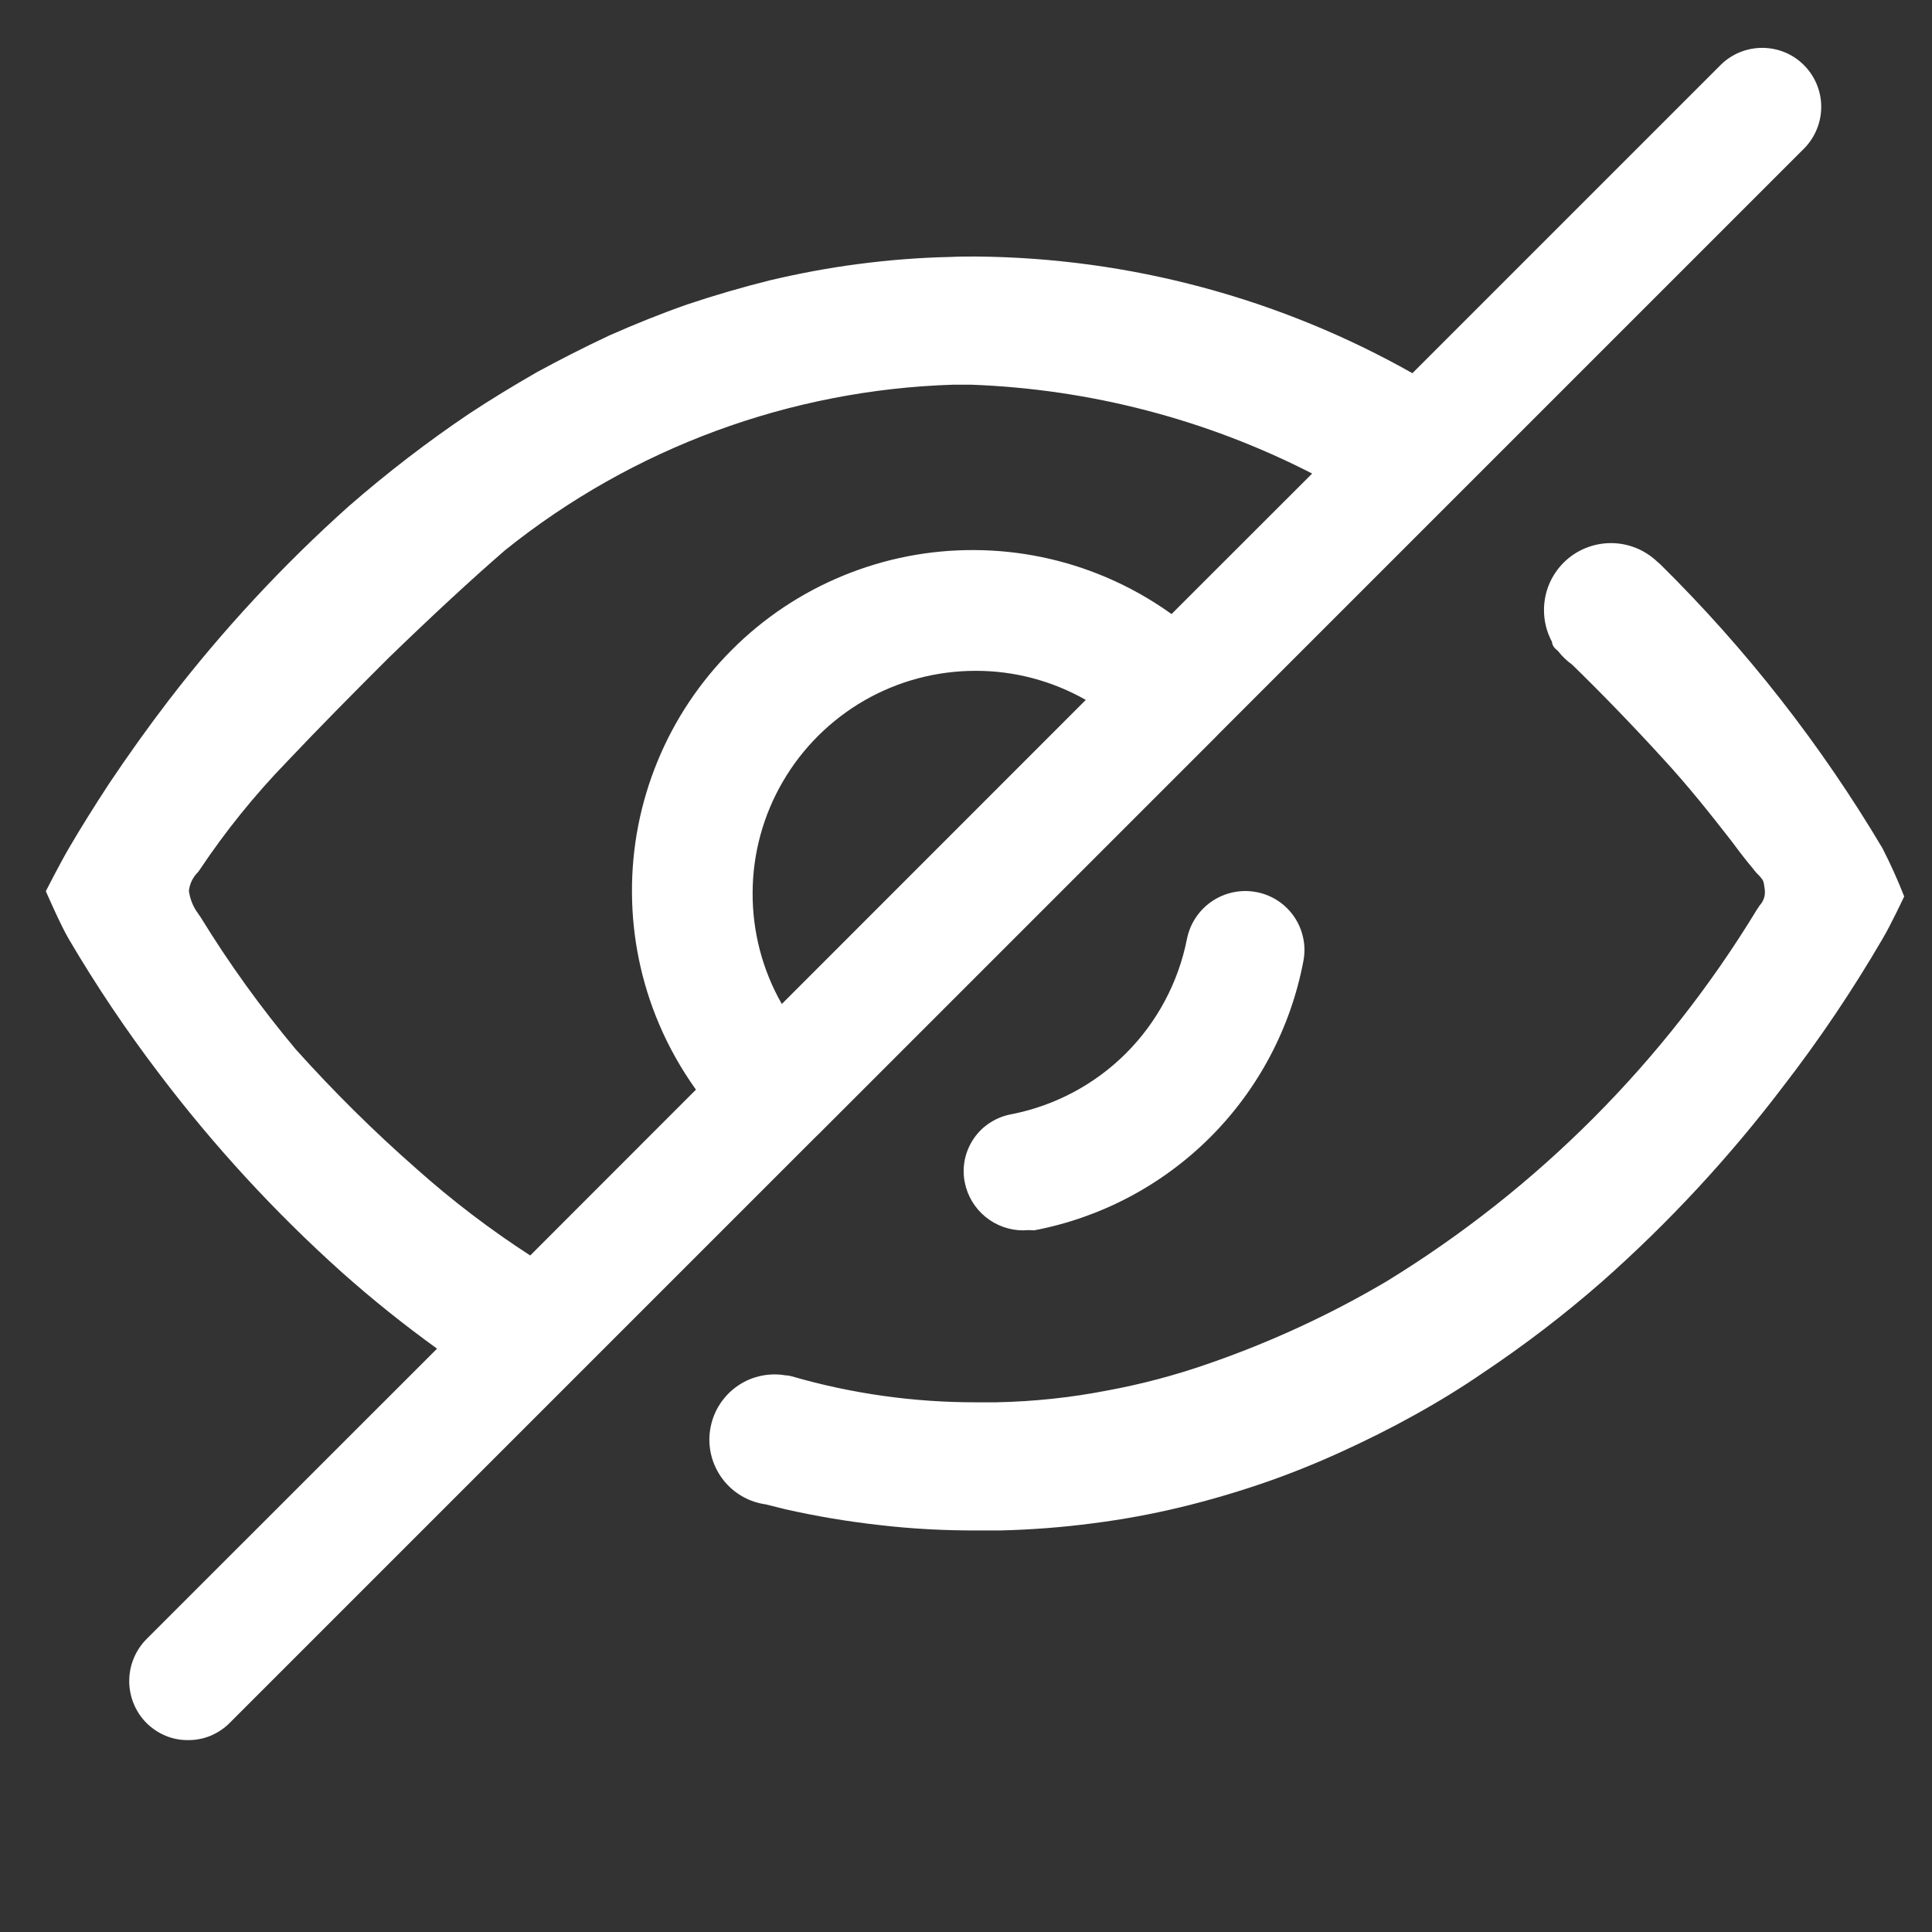 <svg width="18" height="18" viewBox="0 0 18 18" fill="none" xmlns="http://www.w3.org/2000/svg">
    <rect x="0" y="0" width="18" height="18" fill="#333333" stroke="none"/>
    <g clip-path="url(#clip0_1983_90989)">
        <path fill-rule="evenodd" clip-rule="evenodd" d="M11.334 6.859C11.339 6.854 11.343 6.849 11.348 6.844L16.813 1.379C16.913 1.275 16.969 1.136 16.968 0.992C16.967 0.847 16.909 0.709 16.807 0.607C16.705 0.504 16.567 0.447 16.422 0.446C16.278 0.445 16.139 0.5 16.035 0.601L13.159 3.477C11.923 2.779 10.525 2.402 9.095 2.39H9.089C9.014 2.39 8.933 2.39 8.855 2.394C8.565 2.4 8.276 2.423 7.989 2.461C7.72 2.496 7.447 2.547 7.172 2.612C6.912 2.677 6.654 2.752 6.401 2.837C6.161 2.921 5.918 3.019 5.678 3.125C5.422 3.245 5.202 3.359 5.003 3.467C4.77 3.601 4.564 3.727 4.373 3.853C3.981 4.117 3.607 4.405 3.251 4.715C2.637 5.264 2.075 5.87 1.573 6.523C1.379 6.776 1.191 7.04 1.013 7.306C0.878 7.513 0.751 7.715 0.641 7.904C0.565 8.033 0.427 8.303 0.427 8.303C0.427 8.303 0.565 8.621 0.641 8.749C0.896 9.183 1.177 9.601 1.482 10.002C1.988 10.671 2.558 11.291 3.183 11.852C3.467 12.105 3.764 12.343 4.072 12.565L1.363 15.273C1.261 15.377 1.204 15.517 1.204 15.662C1.204 15.808 1.261 15.947 1.363 16.051C1.414 16.102 1.475 16.143 1.541 16.171C1.608 16.199 1.68 16.213 1.752 16.212C1.824 16.213 1.896 16.199 1.963 16.171C2.029 16.143 2.09 16.103 2.141 16.051L7.601 10.591C7.608 10.585 7.615 10.578 7.622 10.571L11.334 6.859ZM10.303 5.377C10.52 5.469 10.725 5.585 10.915 5.721L12.225 4.412C11.242 3.908 10.156 3.624 9.044 3.584H8.884C7.361 3.631 5.895 4.172 4.707 5.125C4.392 5.398 4.036 5.727 3.623 6.127C3.295 6.454 2.973 6.78 2.671 7.099C2.373 7.407 2.103 7.741 1.865 8.097C1.859 8.107 1.852 8.116 1.845 8.125C1.797 8.172 1.767 8.234 1.76 8.3C1.77 8.376 1.799 8.448 1.845 8.51C1.846 8.51 1.847 8.511 1.848 8.514C1.849 8.516 1.851 8.518 1.852 8.521C1.854 8.523 1.856 8.525 1.857 8.528C1.86 8.533 1.864 8.538 1.869 8.545C2.134 8.977 2.431 9.389 2.756 9.777C3.109 10.17 3.484 10.542 3.881 10.89C4.213 11.186 4.567 11.456 4.94 11.697L6.484 10.152C6.348 9.962 6.232 9.757 6.14 9.54C5.976 9.154 5.89 8.738 5.888 8.318C5.885 7.898 5.966 7.482 6.126 7.093C6.285 6.705 6.521 6.352 6.818 6.055C7.115 5.757 7.468 5.522 7.856 5.363C8.245 5.203 8.661 5.122 9.081 5.125C9.501 5.127 9.917 5.213 10.303 5.377ZM9.089 6.25C8.725 6.25 8.368 6.345 8.053 6.526C7.738 6.708 7.476 6.968 7.293 7.283C7.11 7.597 7.013 7.954 7.012 8.317C7.01 8.681 7.104 9.039 7.284 9.354L10.116 6.521C9.803 6.343 9.449 6.249 9.089 6.25Z" fill="white" />
        <path d="M9.107 14.259C8.8 14.26 8.493 14.244 8.188 14.208C7.894 14.175 7.603 14.126 7.315 14.061L7.135 14.016C6.989 13.996 6.856 13.924 6.76 13.814C6.663 13.703 6.609 13.56 6.609 13.413C6.609 13.334 6.625 13.255 6.655 13.181C6.685 13.107 6.731 13.04 6.787 12.983C6.843 12.927 6.91 12.882 6.984 12.851C7.057 12.821 7.137 12.805 7.217 12.805C7.251 12.805 7.285 12.808 7.319 12.814C7.339 12.814 7.359 12.818 7.377 12.823C7.936 12.985 8.515 13.066 9.096 13.065H9.281C9.627 13.058 9.971 13.022 10.311 12.956C10.633 12.897 10.95 12.813 11.259 12.705C11.837 12.505 12.394 12.248 12.92 11.937C14.326 11.075 15.506 9.891 16.364 8.482L16.368 8.475C16.375 8.466 16.38 8.459 16.384 8.452C16.387 8.446 16.391 8.441 16.395 8.435C16.415 8.414 16.429 8.388 16.437 8.36C16.445 8.332 16.445 8.302 16.44 8.273C16.431 8.207 16.428 8.202 16.397 8.166C16.373 8.143 16.35 8.118 16.331 8.091C16.28 8.031 16.221 7.956 16.15 7.86L16.114 7.813C15.945 7.597 15.741 7.336 15.489 7.063C15.207 6.754 14.925 6.463 14.647 6.192C14.598 6.157 14.554 6.115 14.517 6.067L14.491 6.044C14.473 6.027 14.461 6.004 14.459 5.979C14.41 5.888 14.385 5.787 14.385 5.684C14.385 5.602 14.401 5.521 14.432 5.445C14.464 5.369 14.51 5.3 14.568 5.242C14.626 5.184 14.695 5.138 14.771 5.107C14.847 5.076 14.927 5.06 15.009 5.06C15.168 5.06 15.321 5.121 15.437 5.23C15.449 5.24 15.461 5.25 15.473 5.262C16.271 6.05 16.965 6.938 17.538 7.902C17.613 8.048 17.681 8.199 17.741 8.352C17.741 8.352 17.614 8.622 17.538 8.749C17.258 9.229 16.947 9.691 16.607 10.13C16.108 10.786 15.546 11.392 14.929 11.938C14.573 12.25 14.197 12.537 13.804 12.799C13.613 12.93 13.407 13.057 13.174 13.186C12.967 13.301 12.739 13.416 12.495 13.527C12.25 13.639 12.007 13.736 11.771 13.817C11.521 13.903 11.261 13.979 11.001 14.042C10.732 14.107 10.459 14.157 10.185 14.192C9.897 14.23 9.607 14.252 9.317 14.259H9.107Z" fill="white" />
        <path d="M9.181 11.337C9.28 11.418 9.404 11.463 9.532 11.463C9.566 11.46 9.6 11.46 9.634 11.463C10.256 11.345 10.827 11.043 11.275 10.596C11.722 10.149 12.025 9.578 12.143 8.956C12.157 8.885 12.157 8.812 12.142 8.741C12.127 8.669 12.099 8.602 12.058 8.542C12.017 8.482 11.964 8.43 11.904 8.391C11.843 8.351 11.775 8.324 11.703 8.311C11.559 8.284 11.411 8.316 11.29 8.398C11.169 8.481 11.086 8.607 11.058 8.751C10.978 9.153 10.781 9.523 10.491 9.813C10.201 10.103 9.831 10.3 9.429 10.38C9.358 10.392 9.29 10.418 9.229 10.457C9.167 10.495 9.115 10.546 9.074 10.605C9.033 10.665 9.004 10.732 8.989 10.803C8.975 10.874 8.974 10.947 8.989 11.018C9.014 11.143 9.082 11.256 9.181 11.337Z" fill="white" />
    </g>
    <defs>
        <clipPath id="clip0_1983_90989">
            <rect width="18" height="18" fill="white" transform="translate(-0.001)" />
        </clipPath>
    </defs>
</svg>
    